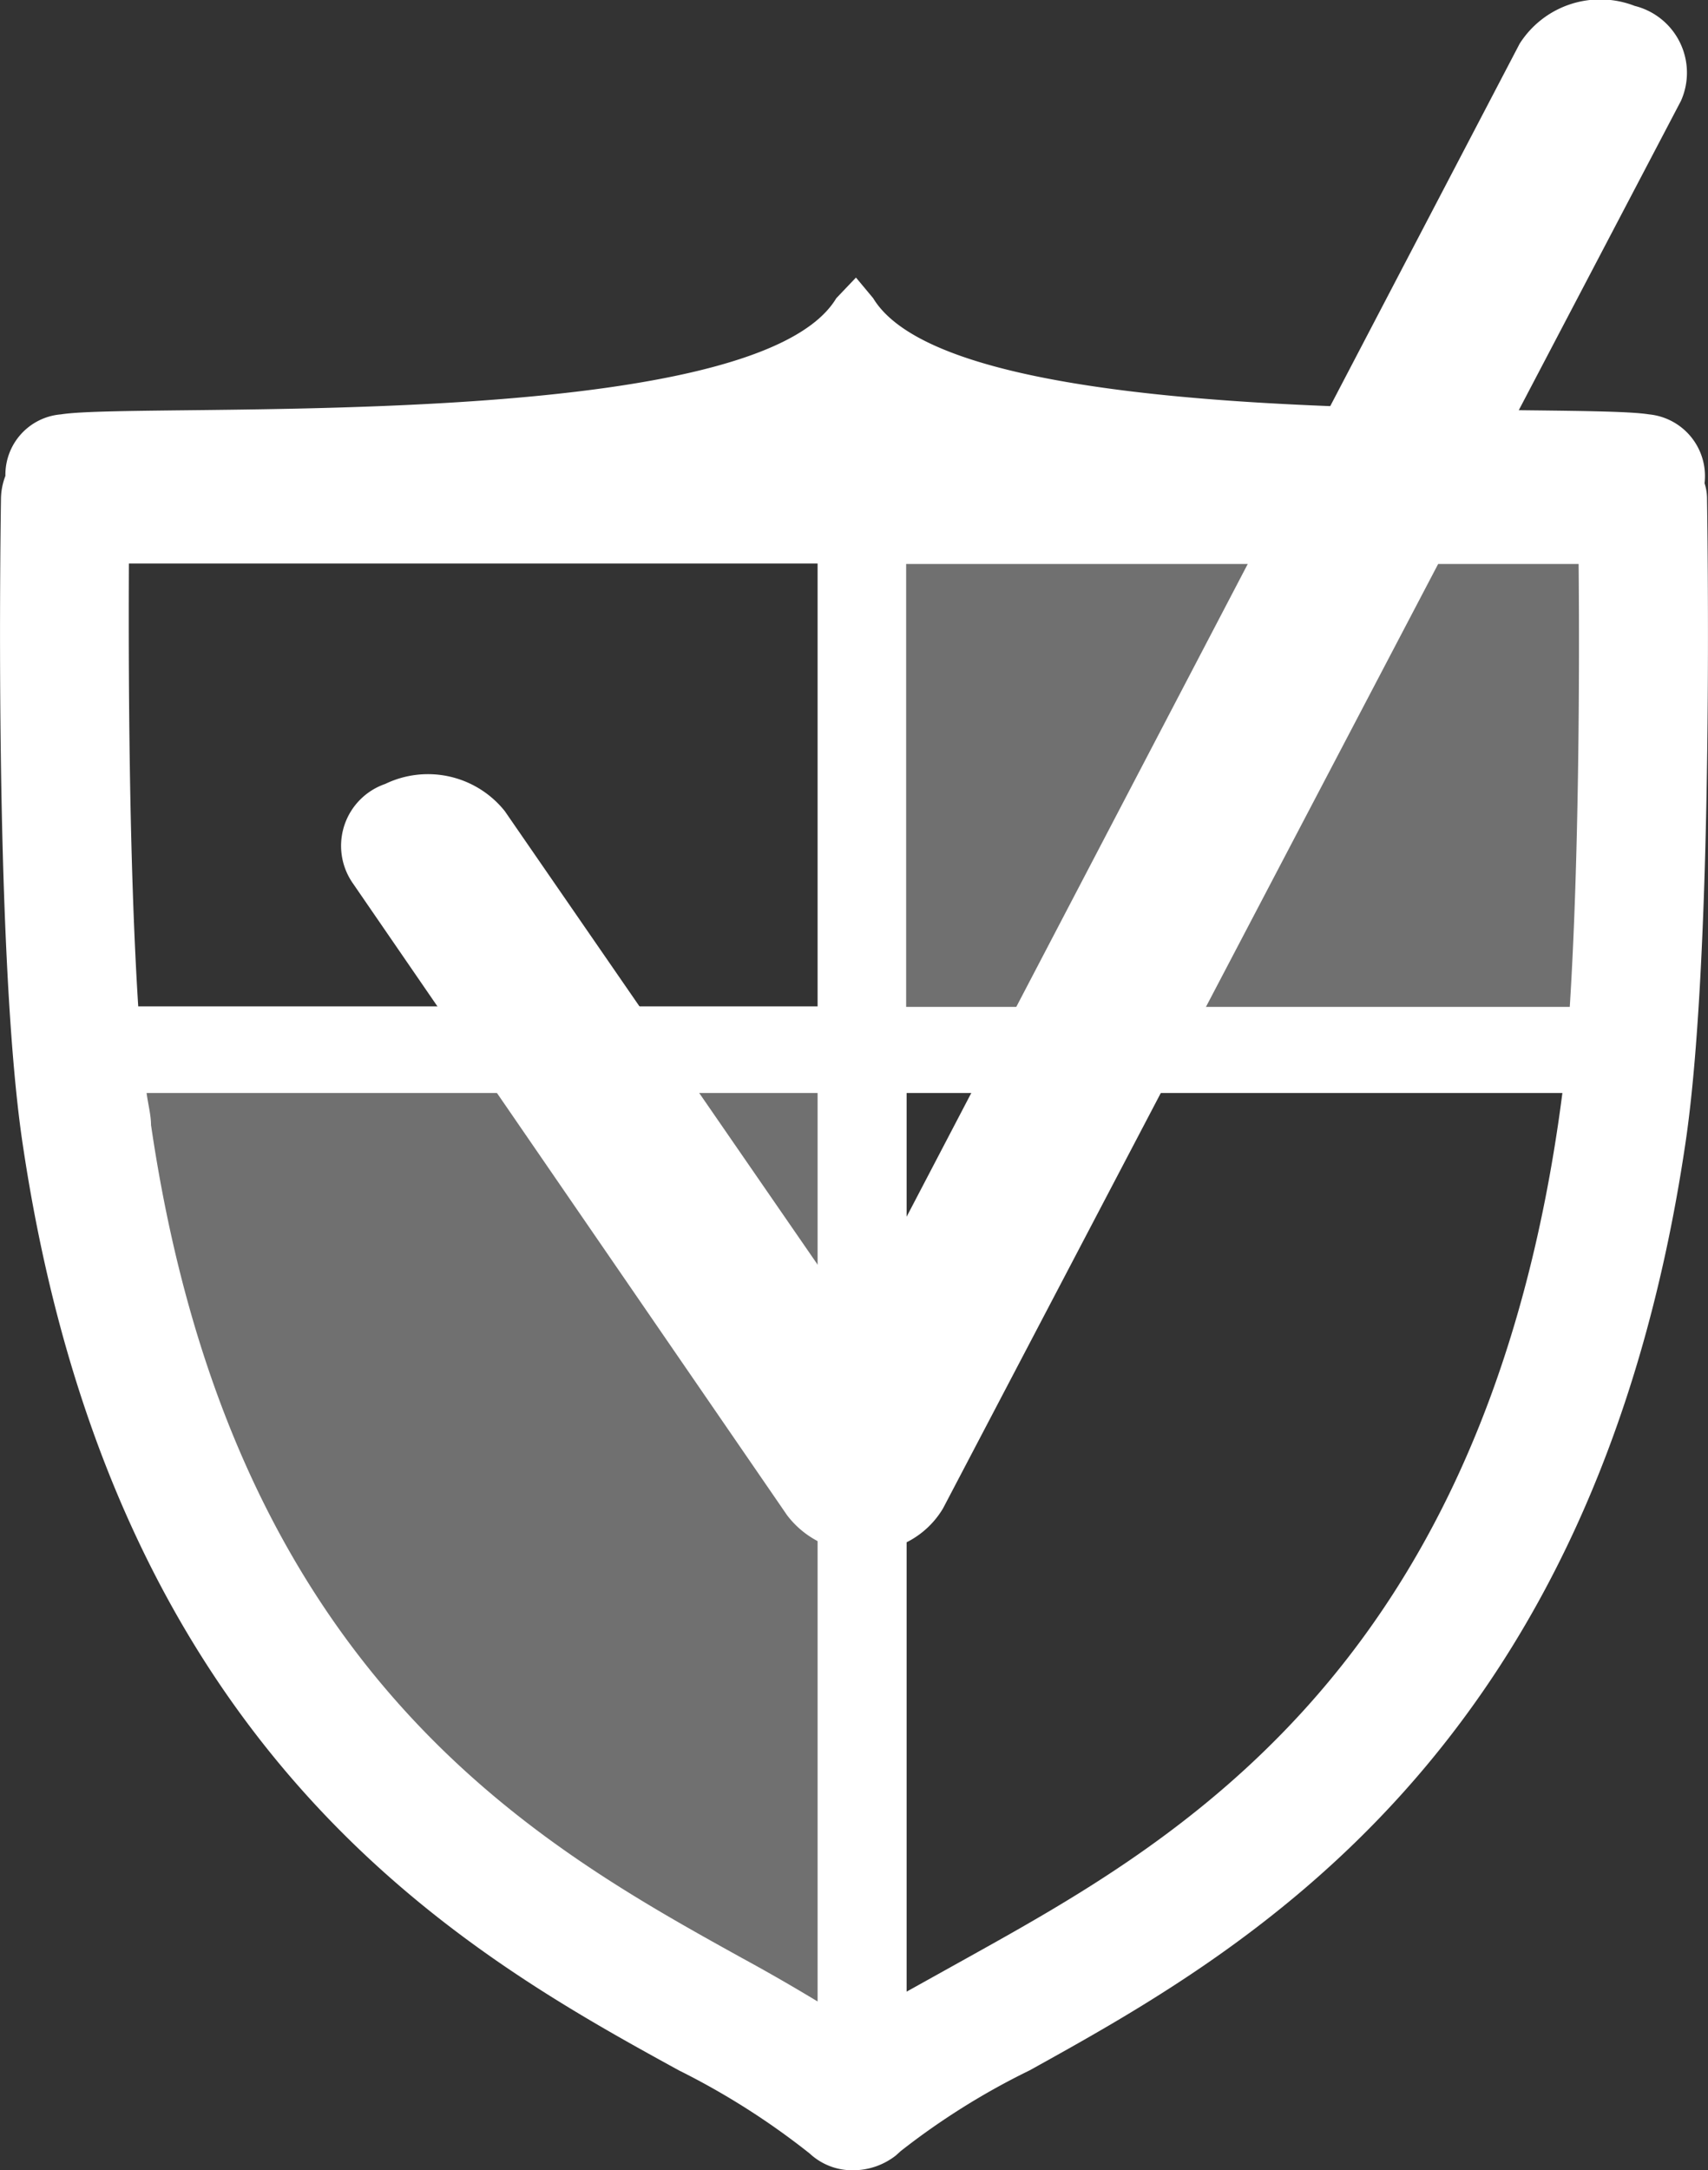 <svg xmlns="http://www.w3.org/2000/svg" viewBox="0 0 34.72 44.1"><rect x="0" y="0" width="34.72" height="44.1" fill="#333333" stroke="none"/><defs><style>.cls-1,.cls-2{fill:#fff;}.cls-1{opacity:0.3;}</style></defs><title>Ресурс 1</title><g id="Слой_2" data-name="Слой 2"><g id="Слой_1-2" data-name="Слой 1"><rect class="cls-1" x="17.08" y="10.09" width="15.94" height="11.36"/><path class="cls-2" d="M34.7,10.12a1,1,0,0,0-.05-.3,1.26,1.26,0,0,0-1.13-1.4c-1.63-.26-14.09.42-15.77-2.36l-.35-.42V5.58l0,0,0,0v.06L17,6.06C15.33,8.84,2.87,8.16,1.24,8.42A1.23,1.23,0,0,0,.11,9.67a1.34,1.34,0,0,0-.09.45c0,.09-.16,9.11.44,13.12,1.85,12.47,9,16.45,13.34,18.83a15.11,15.11,0,0,1,2.66,1.69,1.27,1.27,0,0,0,.88.34,1.41,1.41,0,0,0,.87-.3l.1-.09a14.62,14.62,0,0,1,2.62-1.64c4.29-2.38,11.48-6.36,13.33-18.83C34.86,19.23,34.7,10.21,34.7,10.12ZM2.62,11.45h14v9H2.81C2.62,17.47,2.61,13.58,2.62,11.45ZM15.07,39.78c-4.13-2.29-10.36-5.73-12-16.92,0-.2-.06-.42-.09-.65H16.62V40.67C16.14,40.38,15.64,40.09,15.07,39.78Zm16.6-16.92c-1.66,11.19-7.89,14.63-12,16.92l-1.24.69V22.21H31.76C31.73,22.44,31.7,22.66,31.67,22.86Zm.24-2.4H18.42v-9H32.09C32.11,13.58,32.1,17.47,31.91,20.46Z"/><path class="cls-1" d="M2.4,21.46H17.08l.38,20.28s.82,1.34-1.09.13S8.43,38.13,5.74,34,1.79,21.9,1.79,21.9l.44-.39"/><path class="cls-2" d="M17.58,31.53A1.88,1.88,0,0,1,16,30.79L7.16,17.93a1.33,1.33,0,0,1,.67-2,2,2,0,0,1,2.43.55l7.1,10.29L30.89.89A1.94,1.94,0,0,1,33.23.12a1.4,1.4,0,0,1,.94,1.93l-15,28.6a1.8,1.8,0,0,1-1.54.88Z"/></g></g></svg>